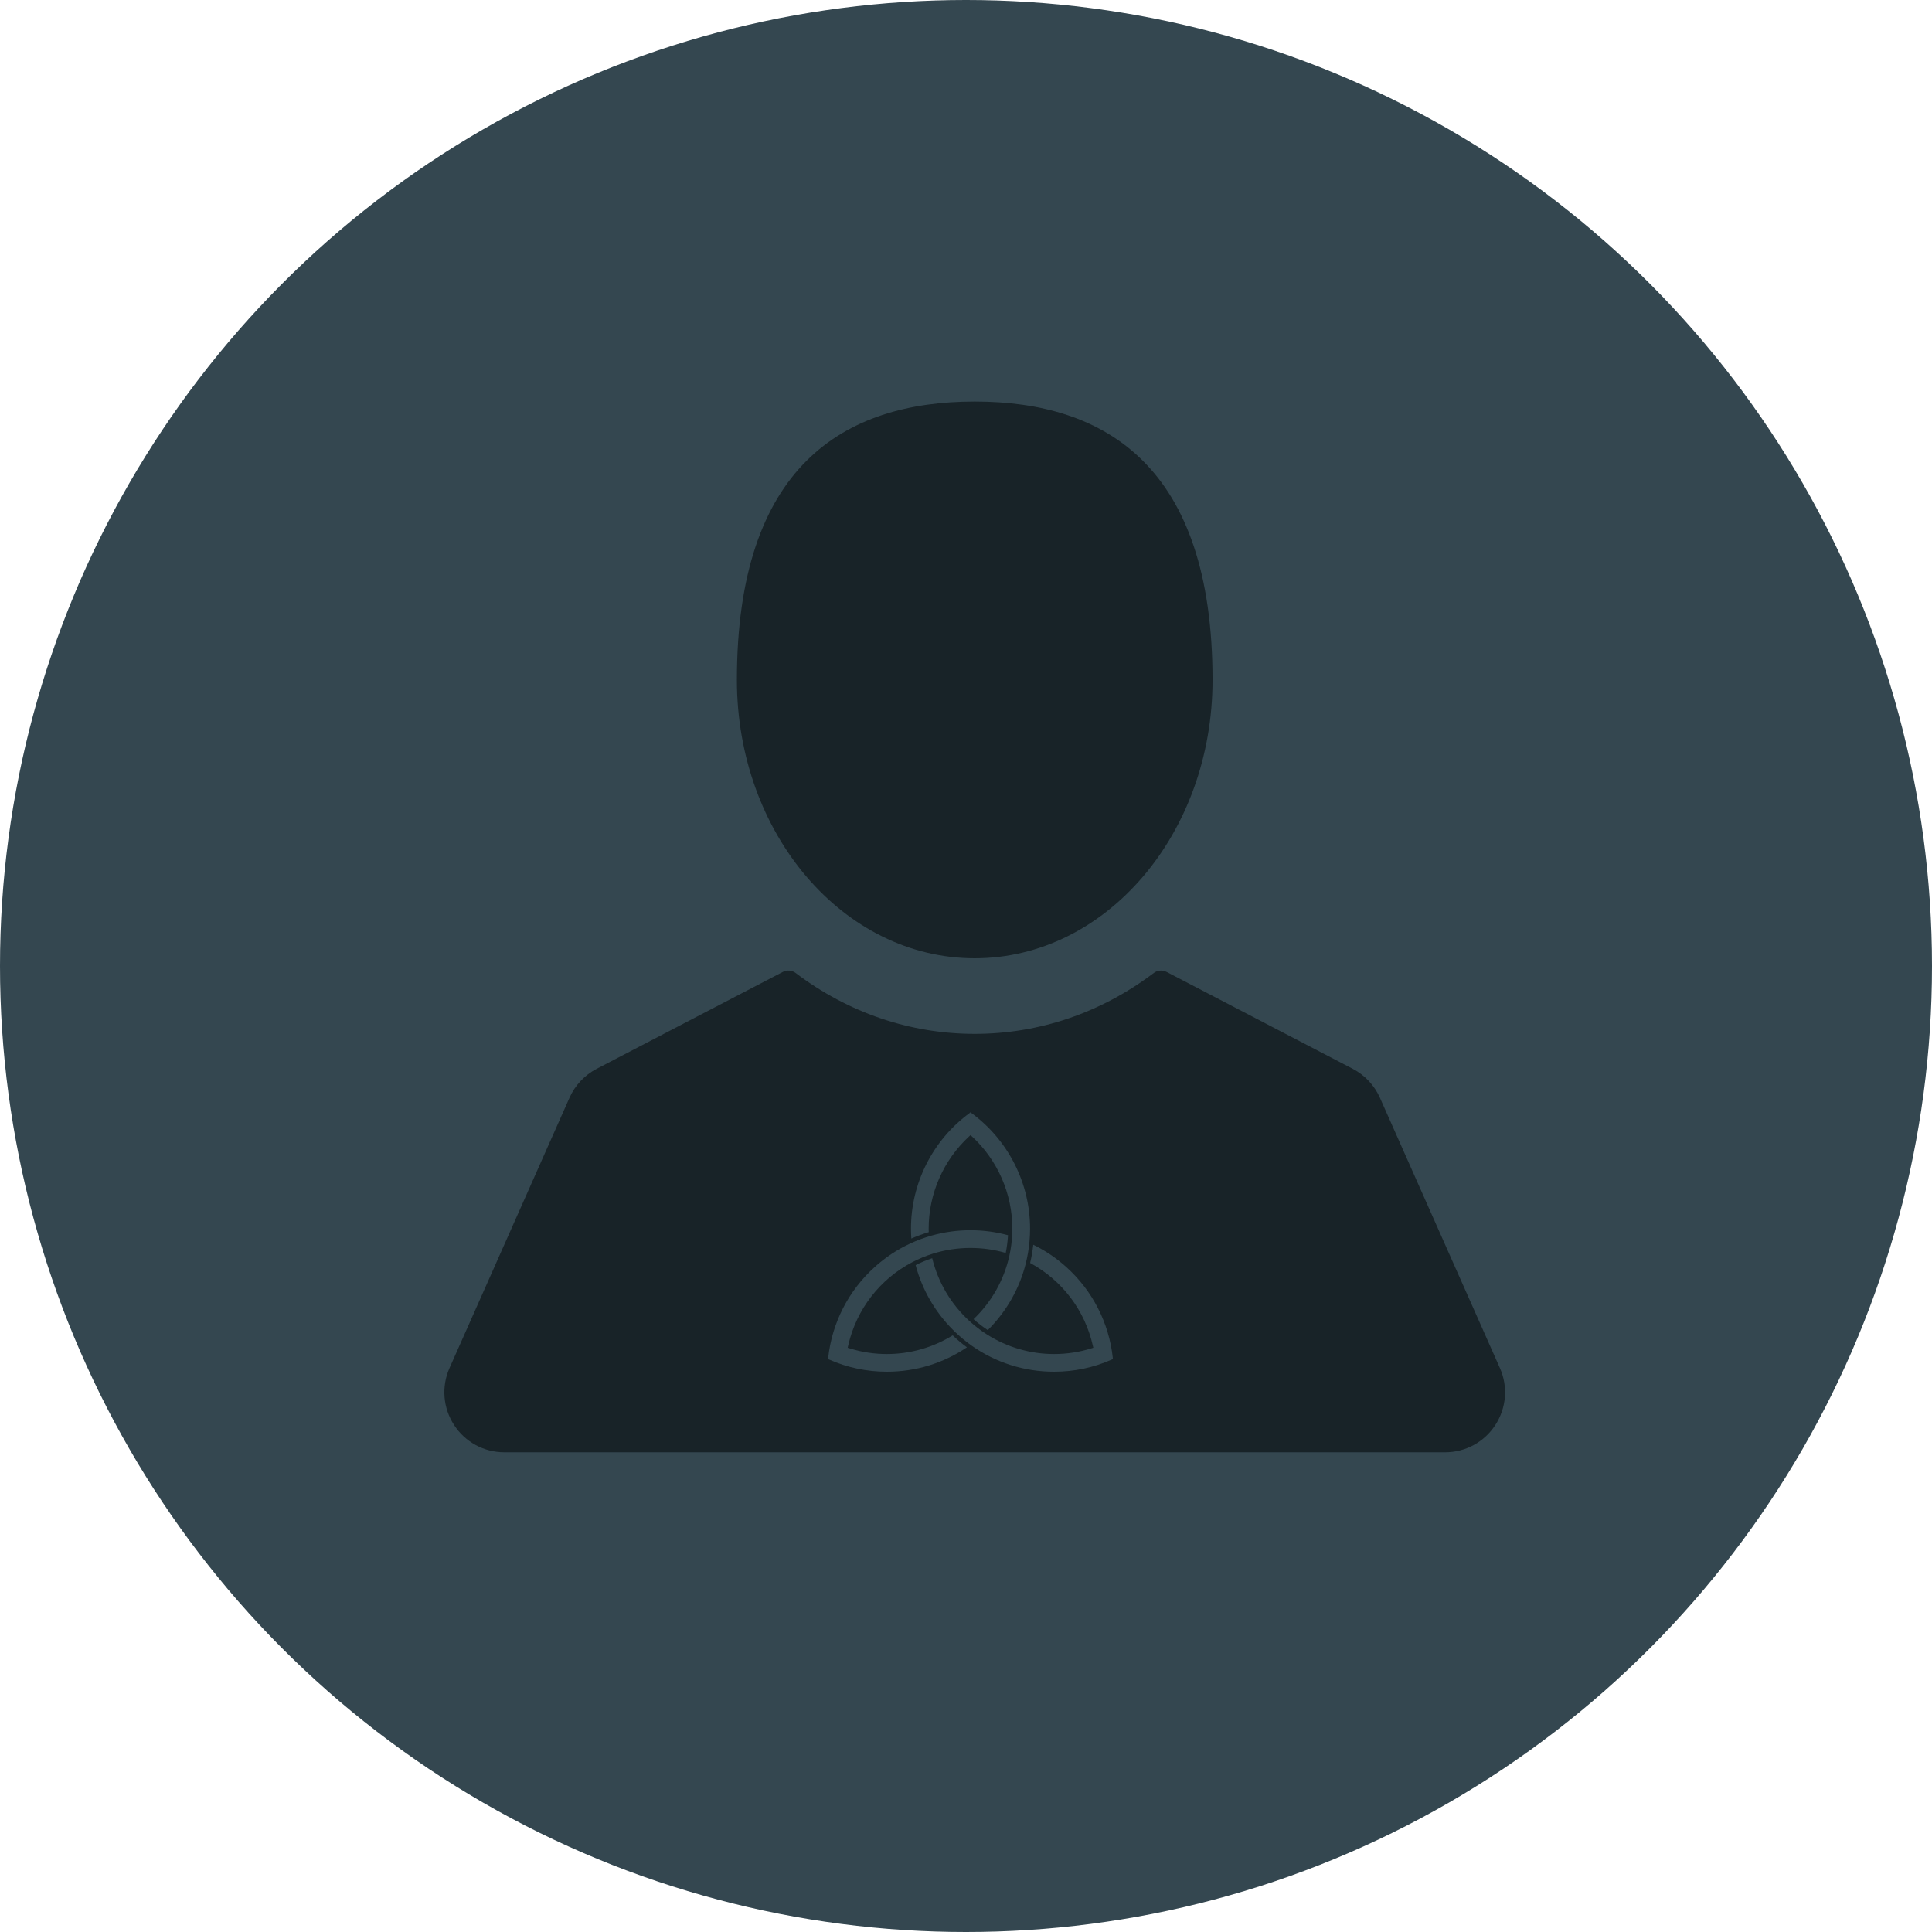 <svg width="200" height="200" viewBox="0 0 200 200" fill="none" xmlns="http://www.w3.org/2000/svg">
<circle cx="100" cy="100" r="100" fill="#344750"/>
<path d="M100.902 99.2C114.498 99.2 125.522 86.298 125.522 70.384C125.522 48.316 114.499 41.569 100.902 41.569C87.305 41.569 76.283 48.315 76.283 70.384C76.283 86.298 87.305 99.2 100.902 99.2Z" fill="#182328"/>
<path d="M155.267 141.613L142.846 113.633C142.277 112.352 141.279 111.291 140.037 110.644L120.761 100.61C120.336 100.389 119.821 100.432 119.439 100.721C113.987 104.845 107.576 107.024 100.902 107.024C94.226 107.024 87.816 104.845 82.364 100.721C81.981 100.431 81.467 100.389 81.041 100.61L61.766 110.644C60.523 111.29 59.526 112.352 58.958 113.632L46.537 141.612C45.681 143.541 45.856 145.748 47.007 147.518C48.156 149.287 50.102 150.342 52.213 150.342H149.591C151.701 150.342 153.648 149.286 154.797 147.518C155.947 145.748 156.123 143.54 155.267 141.612L155.267 141.613Z" fill="#182328"/>
<path d="M104.484 130.022C103.923 132.522 102.644 134.783 100.781 136.562C101.242 136.975 101.739 137.351 102.256 137.692C102.268 137.68 102.28 137.672 102.288 137.66C104.191 135.756 105.542 133.384 106.187 130.799C106.372 130.058 106.504 129.284 106.572 128.511C106.612 128.066 106.632 127.617 106.632 127.184C106.632 122.472 104.36 117.999 100.556 115.218L100.536 115.202L100.468 115.138L100.38 115.218C96.572 117.999 94.304 122.472 94.304 127.184C94.304 127.521 94.316 127.866 94.34 128.214C94.925 127.958 95.53 127.737 96.143 127.553C96.139 127.421 96.135 127.301 96.135 127.184C96.135 123.574 97.662 120.095 100.324 117.639L100.468 117.506L100.612 117.639C103.274 120.095 104.797 123.574 104.797 127.184C104.797 127.349 104.793 127.525 104.785 127.721C104.753 128.495 104.652 129.268 104.484 130.022Z" fill="#344750"/>
<path d="M90.565 131.148C87.839 133.592 86.124 136.947 85.731 140.585L85.719 140.686L85.823 140.738C87.723 141.575 89.735 142 91.811 142C94.797 142 97.651 141.126 100.096 139.475C99.583 139.099 99.09 138.682 98.621 138.237C96.577 139.499 94.224 140.169 91.811 140.169C90.537 140.169 89.278 139.984 88.064 139.616L87.875 139.559L87.751 139.523L87.775 139.415L87.819 139.223C88.673 135.536 91.086 132.414 94.436 130.663C95.126 130.302 95.851 130.002 96.593 129.773C97.843 129.384 99.146 129.188 100.464 129.188C101.707 129.188 102.933 129.36 104.112 129.705C104.236 129.104 104.312 128.487 104.348 127.87C103.082 127.525 101.779 127.353 100.464 127.353C99.094 127.353 97.731 127.541 96.416 127.914C95.671 128.126 94.937 128.399 94.236 128.723C92.897 129.344 91.663 130.158 90.565 131.148Z" fill="#344750"/>
<path d="M109.119 142C111.195 142 113.211 141.575 115.111 140.734L115.119 140.73L115.211 140.694L115.199 140.585C114.806 136.943 113.091 133.592 110.365 131.148C109.339 130.226 108.197 129.457 106.963 128.855C106.894 129.497 106.786 130.13 106.638 130.743C109.948 132.53 112.313 135.648 113.135 139.327L113.179 139.519L112.991 139.579C111.74 139.972 110.437 140.169 109.119 140.169C106.65 140.169 104.245 139.467 102.169 138.145C101.512 137.728 100.89 137.247 100.321 136.722C98.421 134.971 97.107 132.735 96.502 130.25C95.912 130.446 95.339 130.683 94.786 130.963C95.448 133.484 96.778 135.796 98.642 137.66C98.678 137.696 98.718 137.732 98.754 137.772L98.794 137.812C99.355 138.357 99.96 138.858 100.586 139.303C103.087 141.066 106.037 142 109.119 142Z" fill="#344750"/>
</svg>

